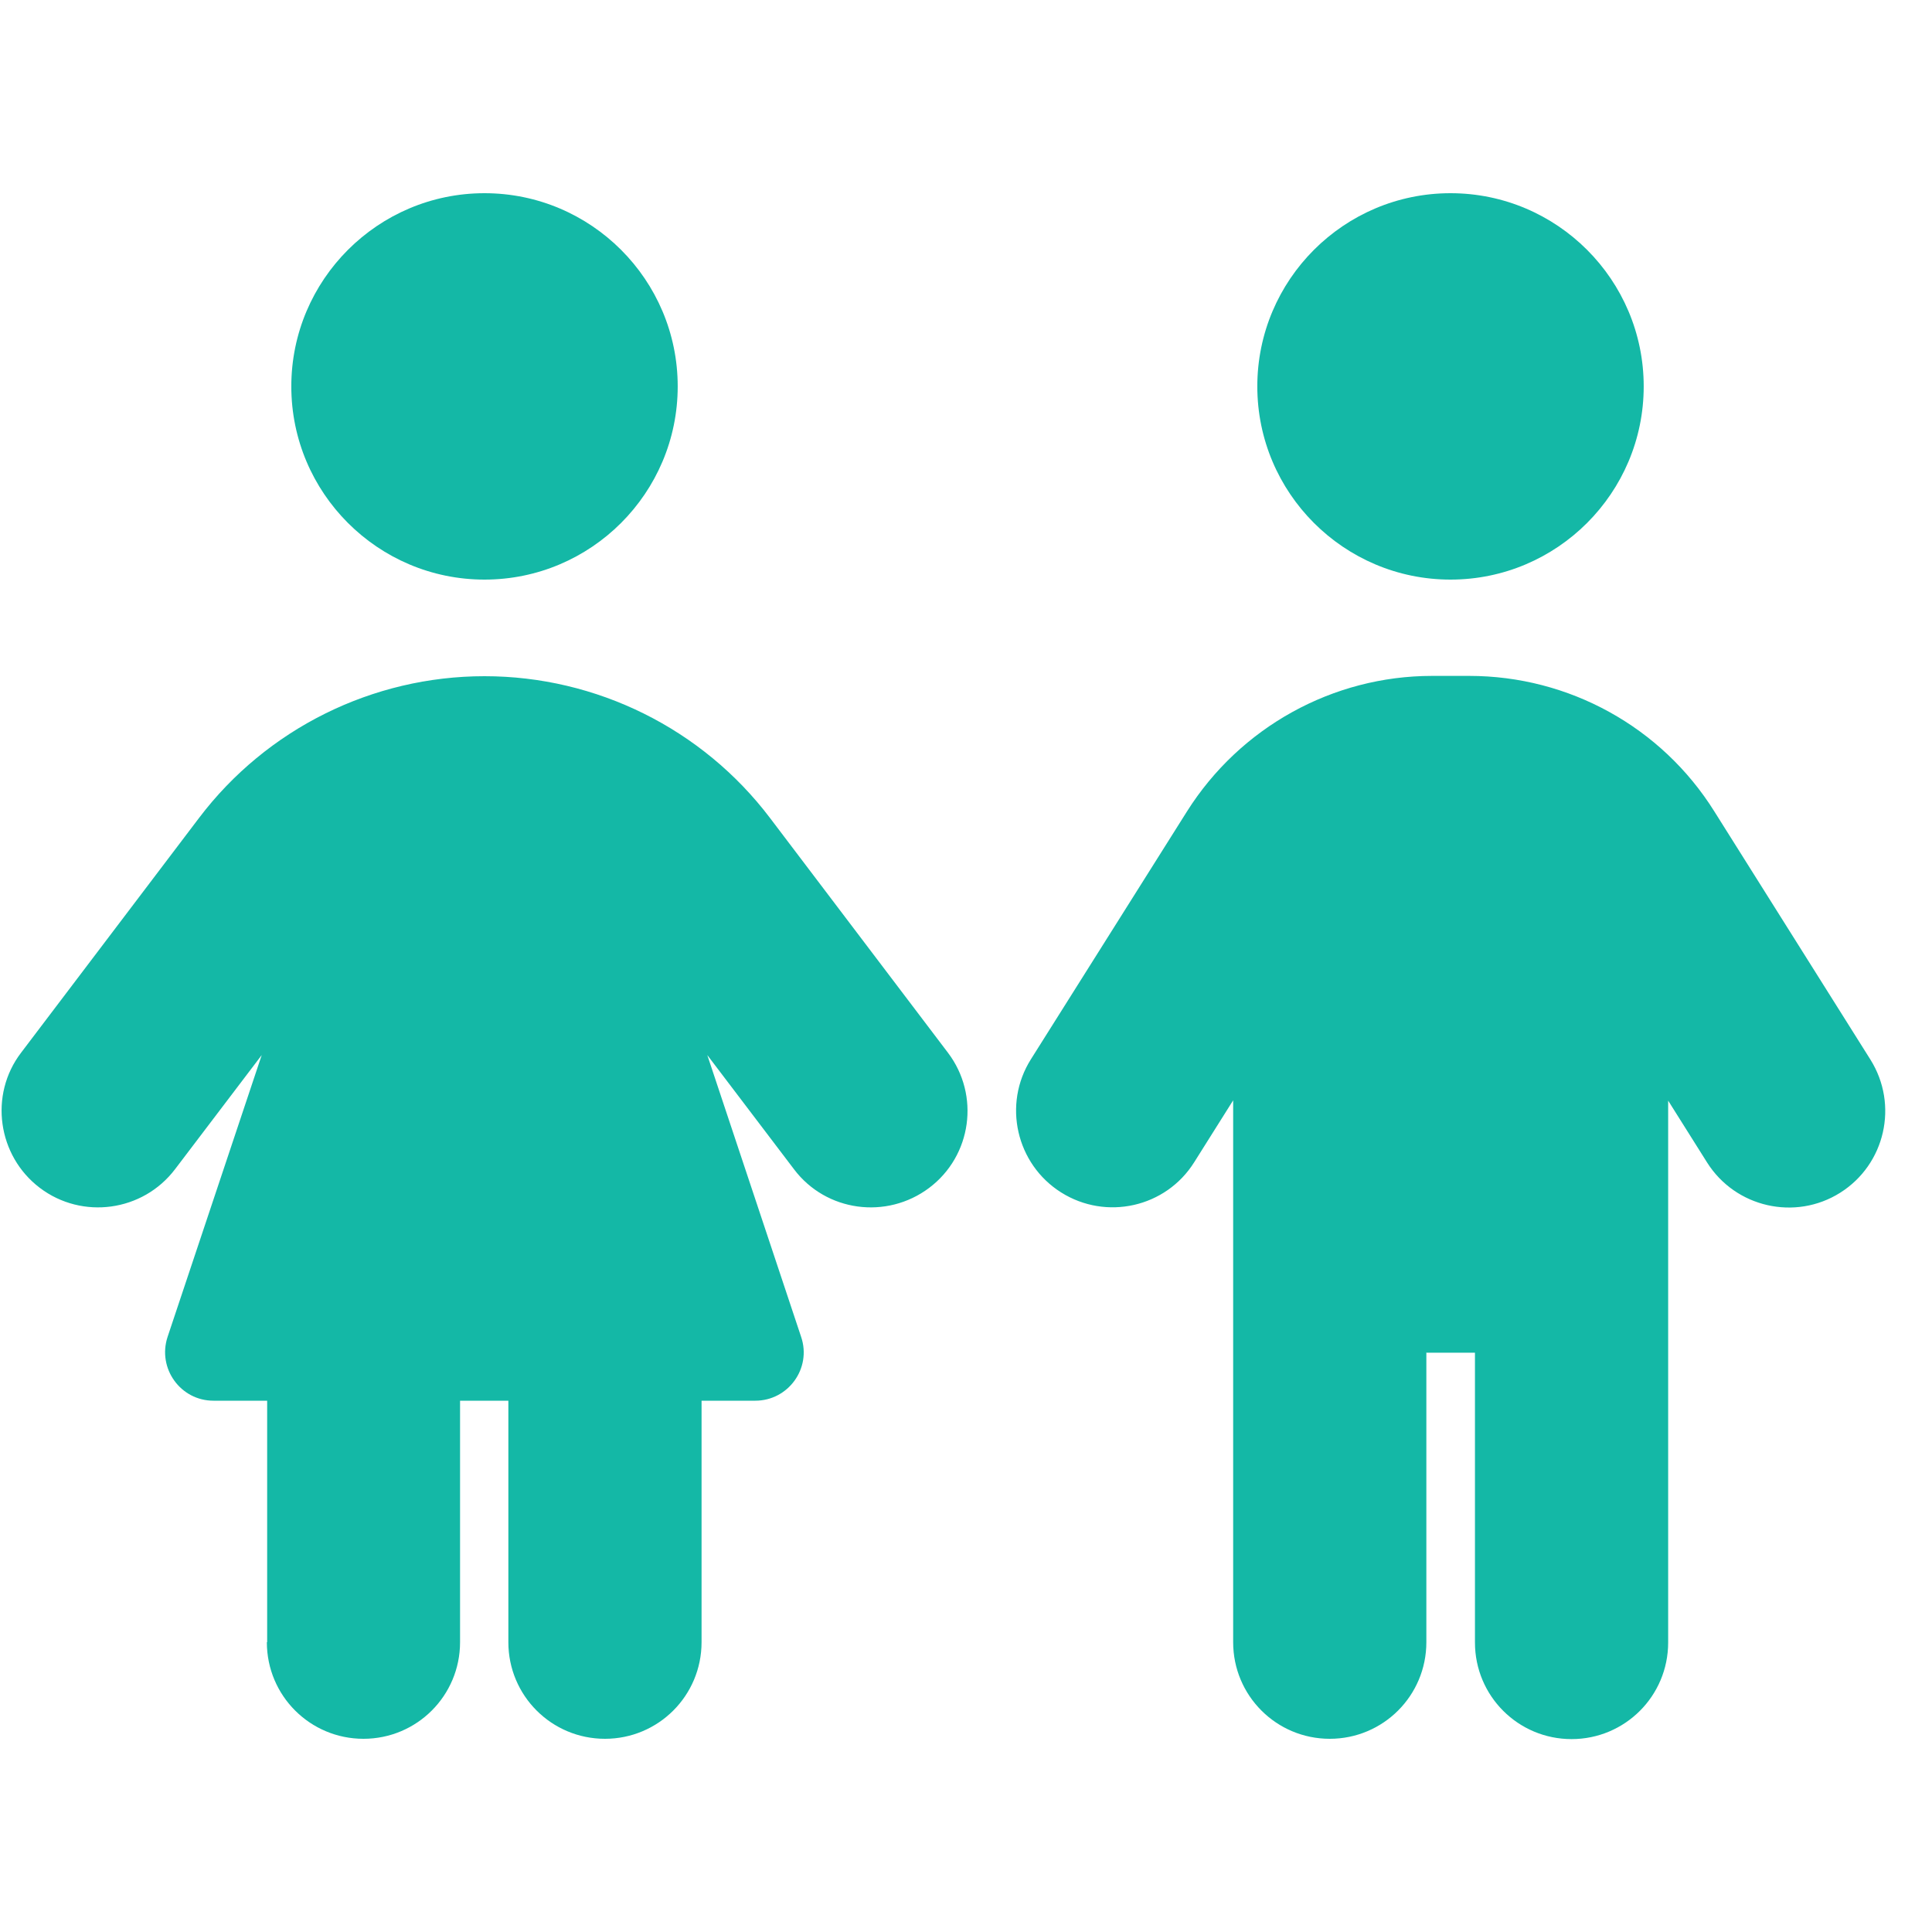<svg xmlns="http://www.w3.org/2000/svg" viewBox="0 0 640 640"><!--!Font Awesome Free 7.0.0 by @fontawesome - https://fontawesome.com License - https://fontawesome.com/license/free Copyright 2025 Fonticons, Inc.--><path fill="#14b8a6" d="M160.5 64C195.8 64 224.5 92.7 224.5 128C224.5 163.3 195.8 192 160.5 192C125.2 192 96.5 163.3 96.5 128C96.5 92.7 125.2 64 160.5 64zM88.5 544L88.5 464L70.7 464C59.8 464 52.1 453.3 55.5 442.9L86.7 349.5L58 387.3C47.3 401.4 27.2 404.1 13.2 393.5C-.8 382.9-3.7 362.7 7 348.7L65.9 271C88.3 241.4 123.4 224 160.5 224C197.6 224 232.7 241.4 255.1 271L314 348.7C324.7 362.8 321.9 382.9 307.8 393.5C293.7 404.1 273.6 401.4 263 387.3L234.3 349.5L265.4 442.9C268.9 453.3 261.1 464 250.2 464L232.4 464L232.4 544C232.4 561.7 218.1 576 200.4 576C182.7 576 168.4 561.7 168.4 544L168.4 464L152.4 464L152.4 544C152.4 561.7 138.1 576 120.4 576C102.7 576 88.4 561.7 88.4 544zM480.5 64C515.8 64 544.5 92.7 544.5 128C544.5 163.3 515.8 192 480.5 192C445.2 192 416.5 163.3 416.5 128C416.5 92.7 445.2 64 480.5 64zM472.5 448L472.5 544C472.5 561.7 458.2 576 440.5 576C422.8 576 408.5 561.7 408.5 544L408.5 364.5L395.6 385C386.2 400 366.4 404.4 351.5 395C336.6 385.6 332.1 365.8 341.5 350.9L393.2 268.8C410.8 240.9 441.5 223.9 474.4 223.9L486.7 223.9C519.7 223.9 550.4 240.8 567.9 268.8L619.6 351C629 366 624.5 385.7 609.6 395.1C594.7 404.5 574.9 400 565.5 385.1L552.6 364.6L552.6 544.1C552.6 561.8 538.3 576.1 520.6 576.1C502.9 576.1 488.6 561.8 488.6 544.1L488.6 448.1L472.6 448.1z"/></svg>